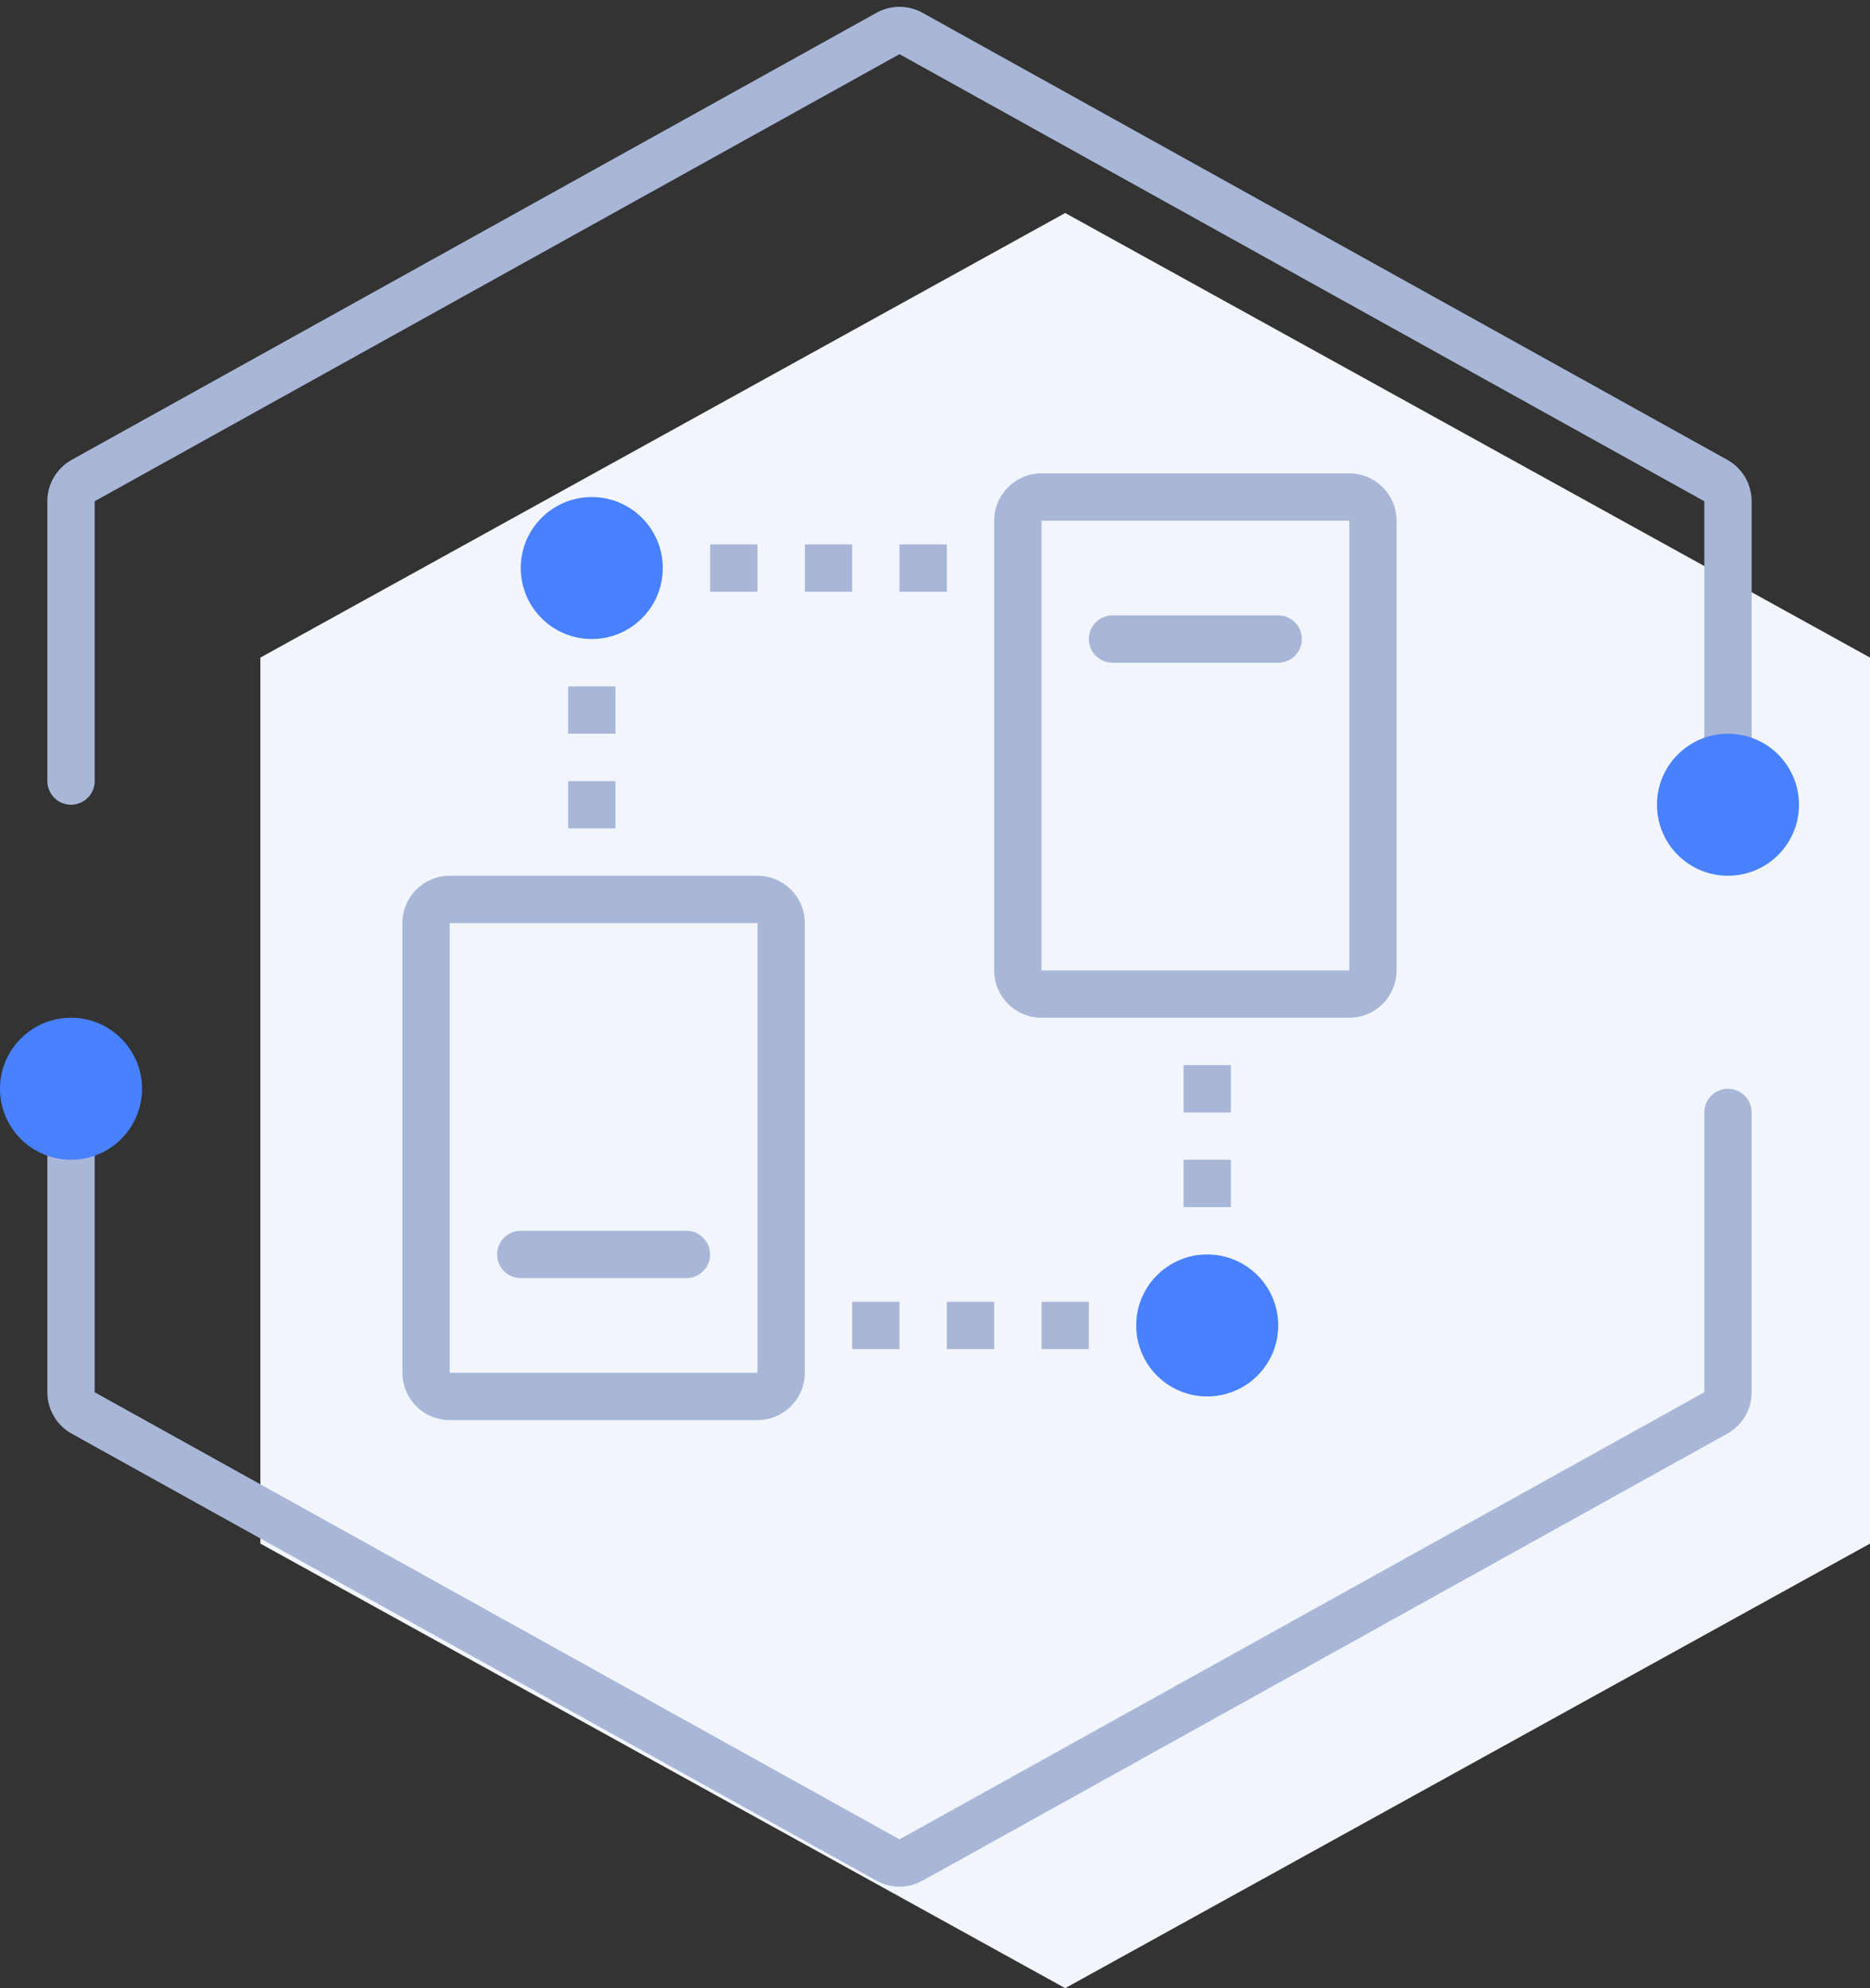 <?xml version="1.0" encoding="UTF-8"?>
<svg width="79px" height="84px" viewBox="0 0 79 84" version="1.1" xmlns="http://www.w3.org/2000/svg" xmlns:xlink="http://www.w3.org/1999/xlink">
    <rect x="0" y="0" width="79" height="84" fill="#333333" stroke="none"/>
    <!-- Generator: Sketch 59.1 (86144) - https://sketch.com -->
    <title>icon-多样化配置</title>
    <desc>Created with Sketch.</desc>
    <g id="页面-1" stroke="none" stroke-width="1" fill="none" fill-rule="evenodd">
        <g id="云服务器" transform="translate(-544, -1319)">
            <g id="icon-多样化配置" transform="translate(544, 1319)">
                <polygon id="路径" fill="#F2F6FC" fill-rule="nonzero" points="45 9 11 27.783 11 65.217 45 84 79 65.217 79 27.783"></polygon>
                <path d="M73,46 C73.552,46 74,46.448 74,47 L74,58.823 C74,59.55 73.606,60.219 72.971,60.572 L38.971,79.46 C38.367,79.796 37.633,79.796 37.029,79.46 L3.029,60.572 C2.394,60.219 2,59.55 2,58.823 L2,48 L4,48 L4,58.823 L38,77.712 L72,58.823 L72,47 C72,46.448 72.448,46 73,46 Z M32,37 C33.105,37 34,37.895 34,39 L34,58 C34,59.105 33.105,60 32,60 L19,60 C17.895,60 17,59.105 17,58 L17,39 C17,37.895 17.895,37 19,37 L32,37 Z M32,39 L19,39 L19,58 L32,58 L32,39 Z M38,55 L38,57 L36,57 L36,55 L38,55 Z M42,55 L42,57 L40,57 L40,55 L42,55 Z M46,55 L46,57 L44,57 L44,55 L46,55 Z M29,52 C29.552,52 30,52.448 30,53 C30,53.552 29.552,54 29,54 L22,54 C21.448,54 21,53.552 21,53 C21,52.448 21.448,52 22,52 L29,52 Z M52,49 L52,51 L50,51 L50,49 L52,49 Z M52,45 L52,47 L50,47 L50,45 L52,45 Z M57,20 C58.105,20 59,20.895 59,22 L59,41 C59,42.105 58.105,43 57,43 L44,43 C42.895,43 42,42.105 42,41 L42,22 C42,20.895 42.895,20 44,20 L57,20 Z M57,22 L44,22 L44,41 L57,41 L57,22 Z M26,33 L26,35 L24,35 L24,33 L26,33 Z M38.971,0.54 L72.971,19.428 C73.606,19.781 74,20.45 74,21.177 L74,32 L72,32 L72,21.177 L38,2.288 L4,21.177 L4,33 C4,33.552 3.552,34 3,34 C2.448,34 2,33.552 2,33 L2,21.177 C2,20.45 2.394,19.781 3.029,19.428 L37.029,0.54 C37.633,0.204 38.367,0.204 38.971,0.54 Z M26,29 L26,31 L24,31 L24,29 L26,29 Z M54,26 C54.552,26 55,26.448 55,27 C55,27.552 54.552,28 54,28 L47,28 C46.448,28 46,27.552 46,27 C46,26.448 46.448,26 47,26 L54,26 Z M32,23 L32,25 L30,25 L30,23 L32,23 Z M36,23 L36,25 L34,25 L34,23 L36,23 Z M40,23 L40,25 L38,25 L38,23 L40,23 Z" id="形状结合" fill="#A8B7D8" fill-rule="nonzero"></path>
                <circle id="椭圆形" fill="#4881FF" cx="3" cy="46" r="3"></circle>
                <circle id="椭圆形" fill="#4881FF" cx="73" cy="34" r="3"></circle>
                <circle id="椭圆形" fill="#4881FF" cx="25" cy="24" r="3"></circle>
                <circle id="椭圆形" fill="#4881FF" cx="51" cy="56" r="3"></circle>
            </g>
        </g>
    </g>
</svg>